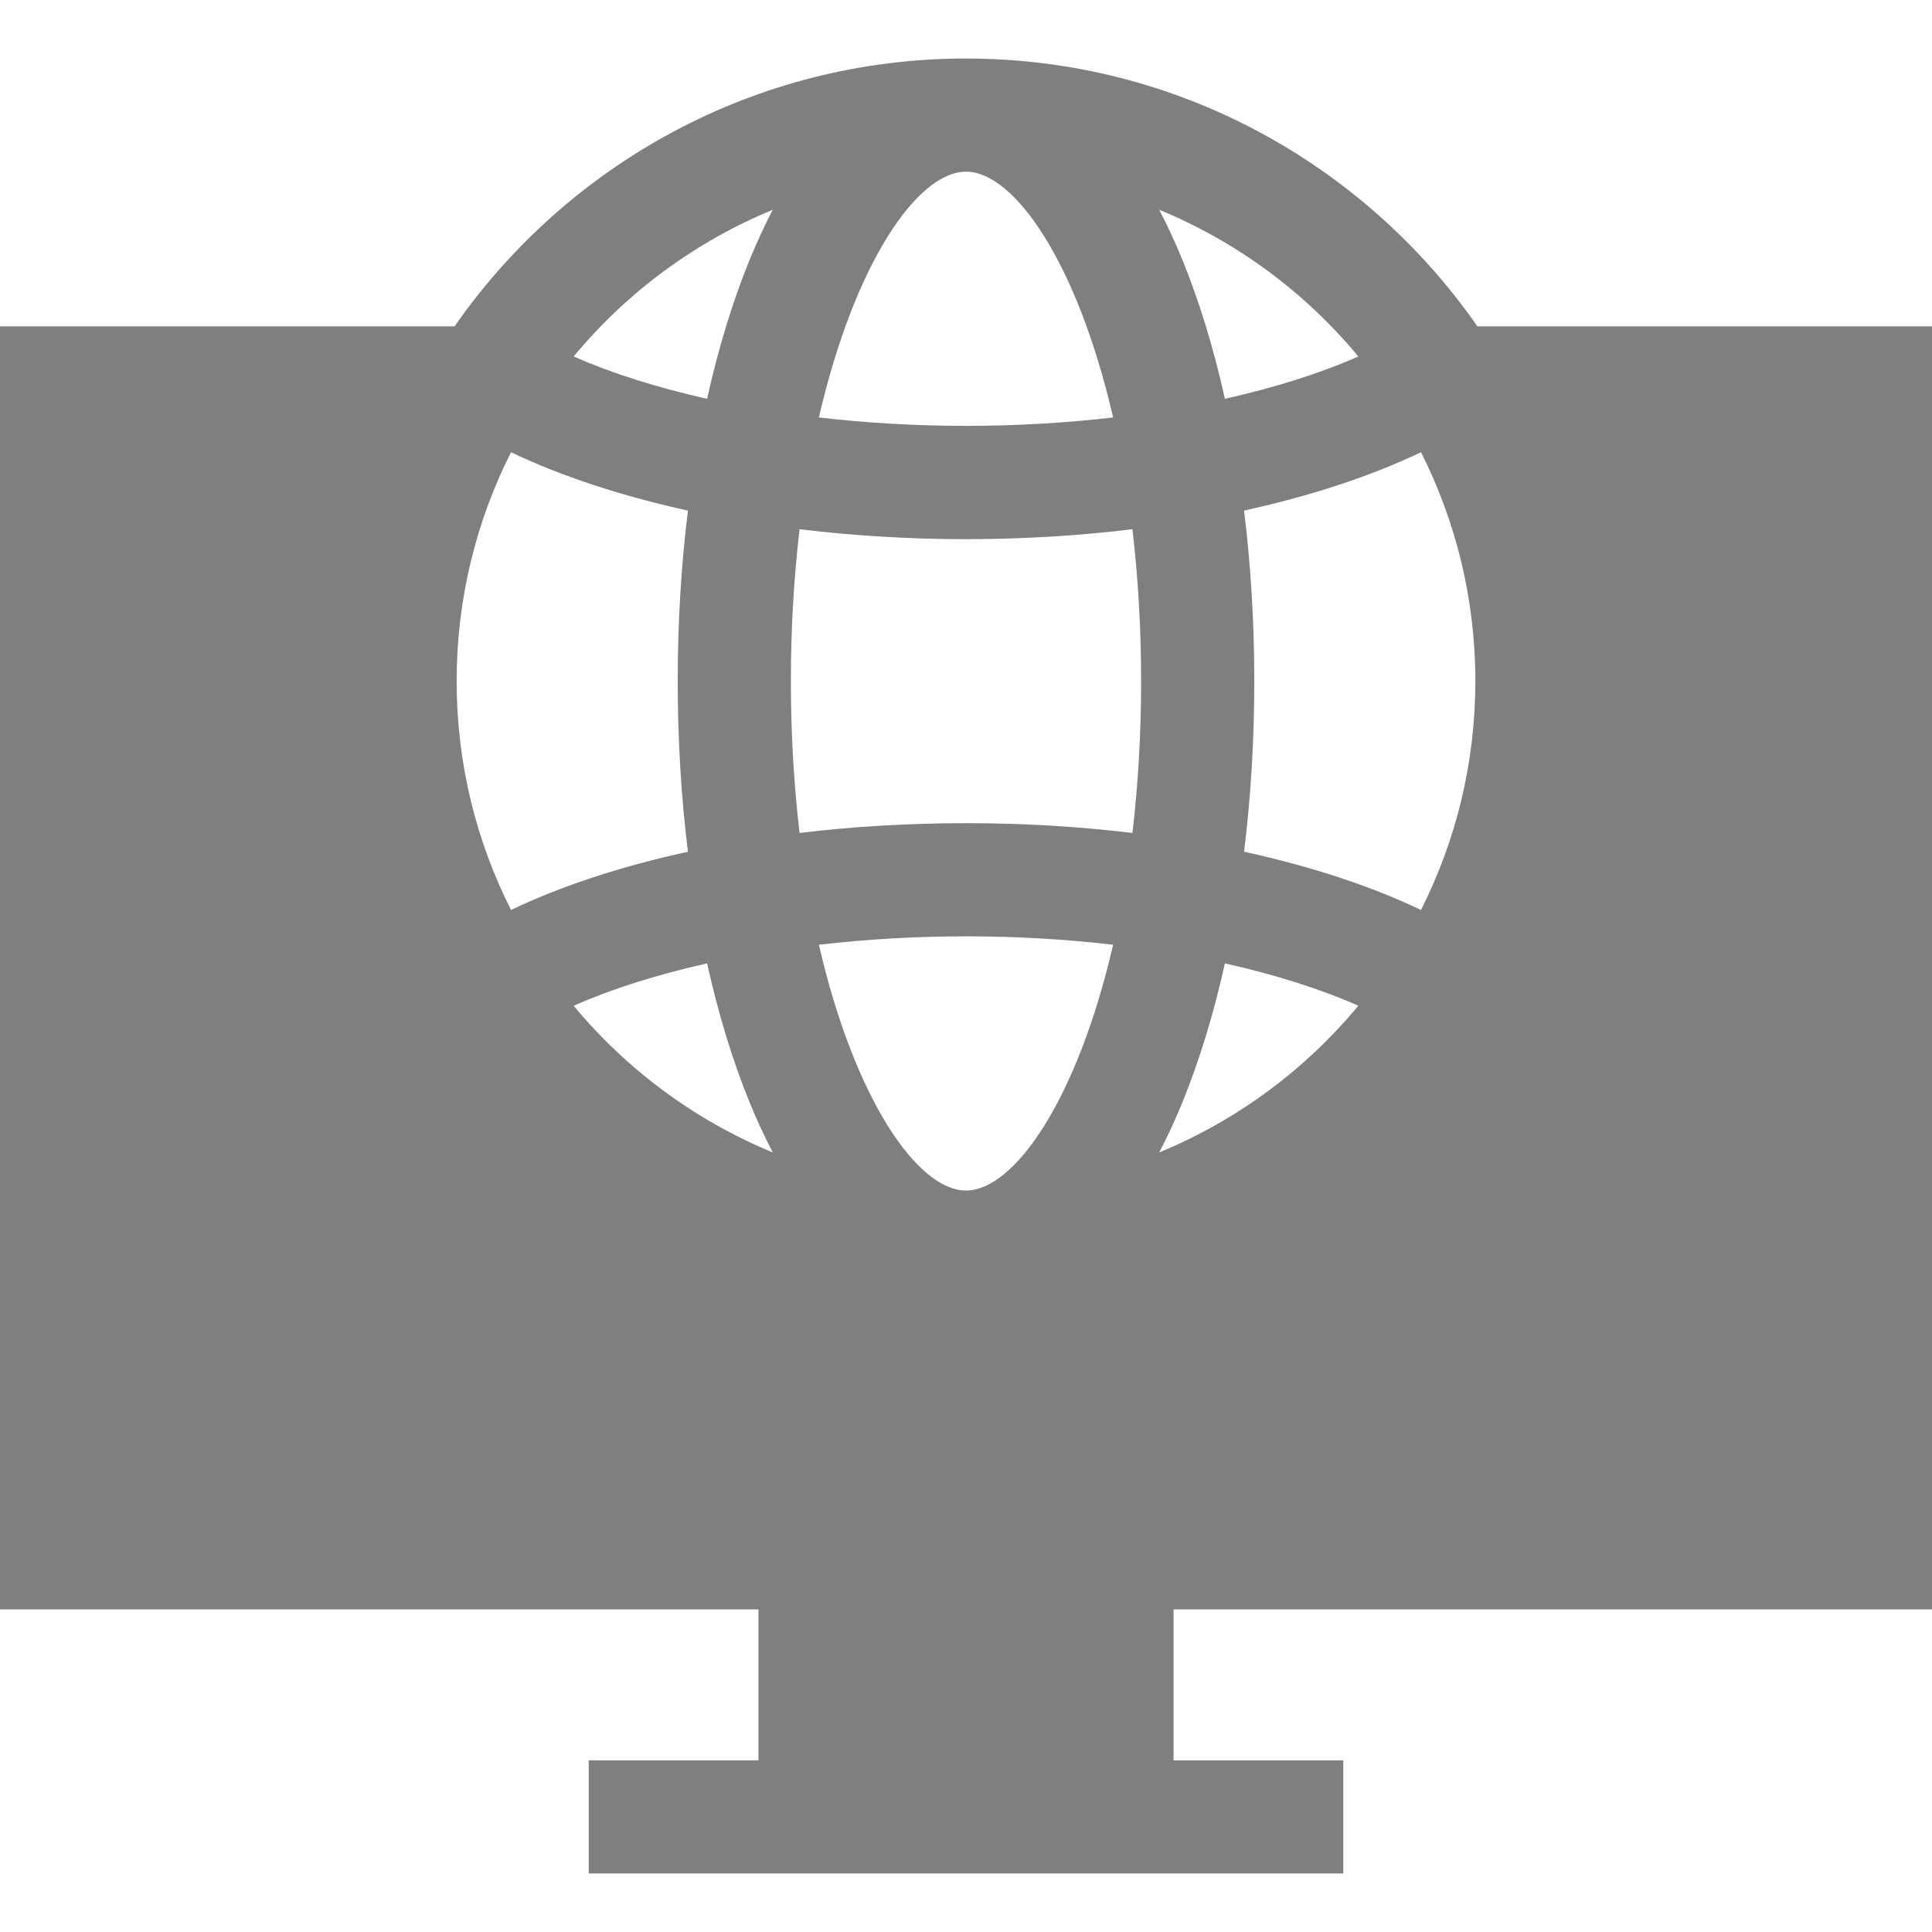 <svg width="14" height="14" viewBox="0 0 14 14" fill="none" xmlns="http://www.w3.org/2000/svg">
<g opacity="0.5">
<path d="M14 11.662V2.365H10.706C9.89 1.193 8.533 0.424 7 0.424C5.467 0.424 4.11 1.193 3.294 2.365H0V11.662H5.496V12.756H4.266V13.576H9.734V12.756H8.504V11.662H14ZM10.297 3.277C10.549 3.776 10.691 4.339 10.691 4.936C10.691 5.532 10.549 6.095 10.297 6.594C9.931 6.419 9.496 6.277 9.015 6.172C9.064 5.775 9.089 5.359 9.089 4.936C9.089 4.512 9.064 4.096 9.015 3.7C9.496 3.594 9.931 3.452 10.297 3.277ZM9.843 2.583C9.565 2.706 9.237 2.809 8.876 2.89C8.795 2.524 8.691 2.184 8.567 1.88C8.514 1.752 8.459 1.632 8.4 1.52C8.964 1.752 9.459 2.12 9.843 2.583ZM7 1.244C7.35 1.244 7.807 1.902 8.066 3.025C7.723 3.065 7.364 3.086 7 3.086C6.636 3.086 6.277 3.065 5.934 3.025C6.193 1.902 6.65 1.244 7 1.244ZM3.309 4.936C3.309 4.339 3.451 3.776 3.703 3.277C4.069 3.452 4.504 3.594 4.985 3.7C4.936 4.096 4.911 4.512 4.911 4.936C4.911 5.359 4.936 5.775 4.985 6.172C4.504 6.277 4.069 6.419 3.703 6.594C3.451 6.095 3.309 5.532 3.309 4.936ZM4.157 7.288C4.435 7.165 4.763 7.062 5.124 6.981C5.205 7.347 5.309 7.687 5.433 7.991C5.486 8.119 5.541 8.239 5.6 8.351C5.036 8.119 4.541 7.751 4.157 7.288ZM5.433 1.88C5.309 2.184 5.205 2.524 5.124 2.89C4.763 2.809 4.435 2.706 4.157 2.583C4.541 2.12 5.036 1.752 5.6 1.52C5.541 1.632 5.486 1.752 5.433 1.88ZM7 8.627C6.65 8.627 6.193 7.969 5.934 6.846C6.277 6.806 6.636 6.785 7 6.785C7.364 6.785 7.723 6.806 8.066 6.846C7.807 7.969 7.35 8.627 7 8.627ZM8.206 6.036C7.818 5.989 7.413 5.965 7 5.965C6.587 5.965 6.182 5.989 5.794 6.036C5.754 5.696 5.731 5.328 5.731 4.936C5.731 4.543 5.754 4.175 5.794 3.835C6.182 3.882 6.587 3.907 7 3.907C7.413 3.907 7.818 3.882 8.206 3.835C8.246 4.175 8.269 4.543 8.269 4.936C8.269 5.328 8.246 5.696 8.206 6.036ZM8.4 8.351C8.459 8.239 8.514 8.119 8.567 7.991C8.691 7.687 8.795 7.347 8.876 6.981C9.237 7.062 9.565 7.165 9.843 7.288C9.459 7.751 8.964 8.119 8.4 8.351Z" fill="black"/>
</g>
</svg>
